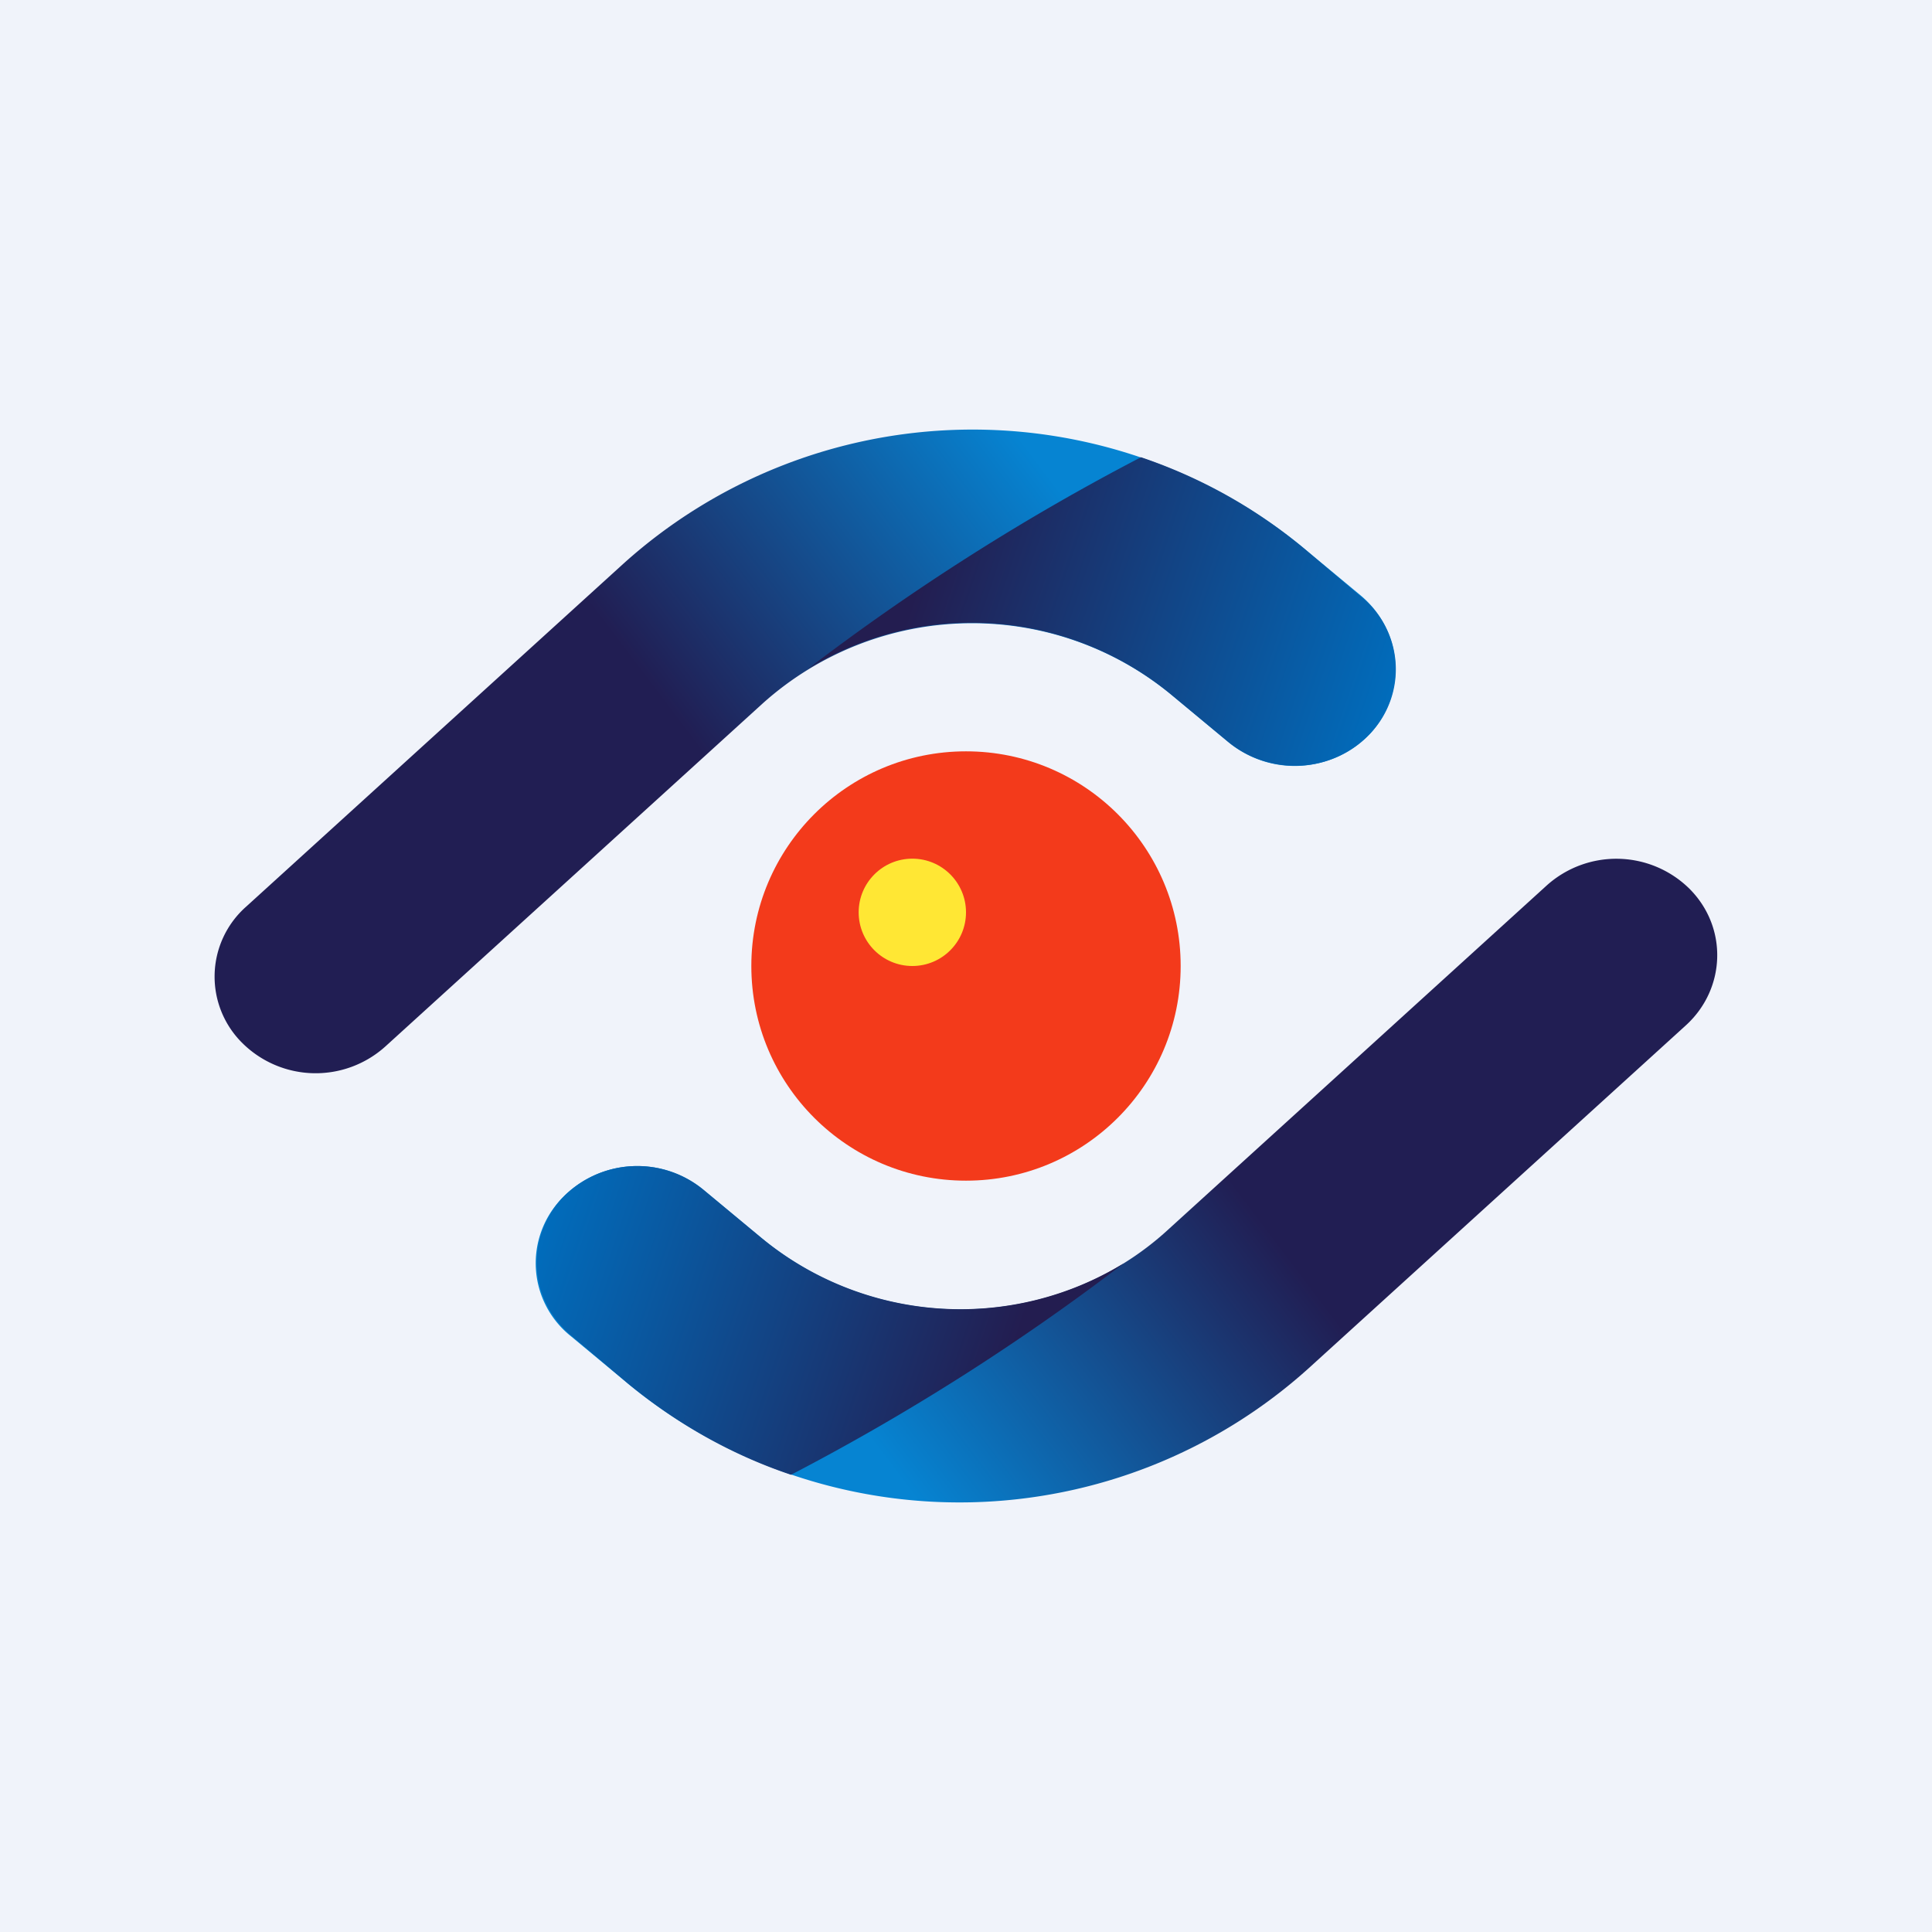 <!-- by TradingView --><svg width="18" height="18" viewBox="0 0 18 18" xmlns="http://www.w3.org/2000/svg"><path fill="#F0F3FA" d="M0 0h18v18H0z"/><path d="M10.91 6.47a2.92 2.92 0 0 0-3.8.08l-3.52 3.2a.97.97 0 0 1-1.33-.03.87.87 0 0 1 .03-1.27l3.52-3.2a4.86 4.86 0 0 1 6.34-.14l.53.44c.39.33.43.9.09 1.28a.97.97 0 0 1-1.33.08l-.53-.44Z" fill="url(#a)"/><path d="M7.53 6.23a2.92 2.92 0 0 1 3.38.24l.53.44c.4.33.99.29 1.33-.08a.87.87 0 0 0-.1-1.28l-.52-.44a4.74 4.74 0 0 0-1.52-.85 21.3 21.3 0 0 0-3.1 1.97Z" fill="url(#b)"/><path d="M7.09 11.53c1.1.92 2.75.89 3.8-.08l3.52-3.2a.97.97 0 0 1 1.33.03c.36.36.34.93-.03 1.27l-3.52 3.2a4.86 4.86 0 0 1-6.34.14l-.53-.44a.87.87 0 0 1-.09-1.28.97.97 0 0 1 1.33-.08l.53.44Z" fill="url(#c)"/><path d="M10.47 11.77a2.92 2.92 0 0 1-3.38-.24l-.53-.44a.97.97 0 0 0-1.33.08c-.34.38-.3.95.1 1.28l.52.44c.46.38.98.67 1.52.85a21.3 21.3 0 0 0 3.1-1.97Z" fill="url(#d)"/><circle cx="9" cy="9" r="2" fill="#F33A1B"/><circle cx="8.5" cy="8.5" r=".5" fill="#FFE734"/><defs><linearGradient id="a" x1="10.31" y1="4" x2="2.45" y2="9.94" gradientUnits="userSpaceOnUse"><stop offset=".07" stop-color="#0684D2"/><stop offset=".49" stop-color="#211E53"/></linearGradient><linearGradient id="b" x1="8.6" y1="5.29" x2="12.98" y2="6.76" gradientUnits="userSpaceOnUse"><stop stop-color="#231D50"/><stop offset="1" stop-color="#006EBE"/></linearGradient><linearGradient id="c" x1="7.69" y1="14" x2="15.55" y2="8.06" gradientUnits="userSpaceOnUse"><stop offset=".07" stop-color="#0684D2"/><stop offset=".49" stop-color="#211E53"/></linearGradient><linearGradient id="d" x1="9.4" y1="12.71" x2="5.02" y2="11.24" gradientUnits="userSpaceOnUse"><stop stop-color="#231D50"/><stop offset="1" stop-color="#006EBE"/></linearGradient></defs></svg>